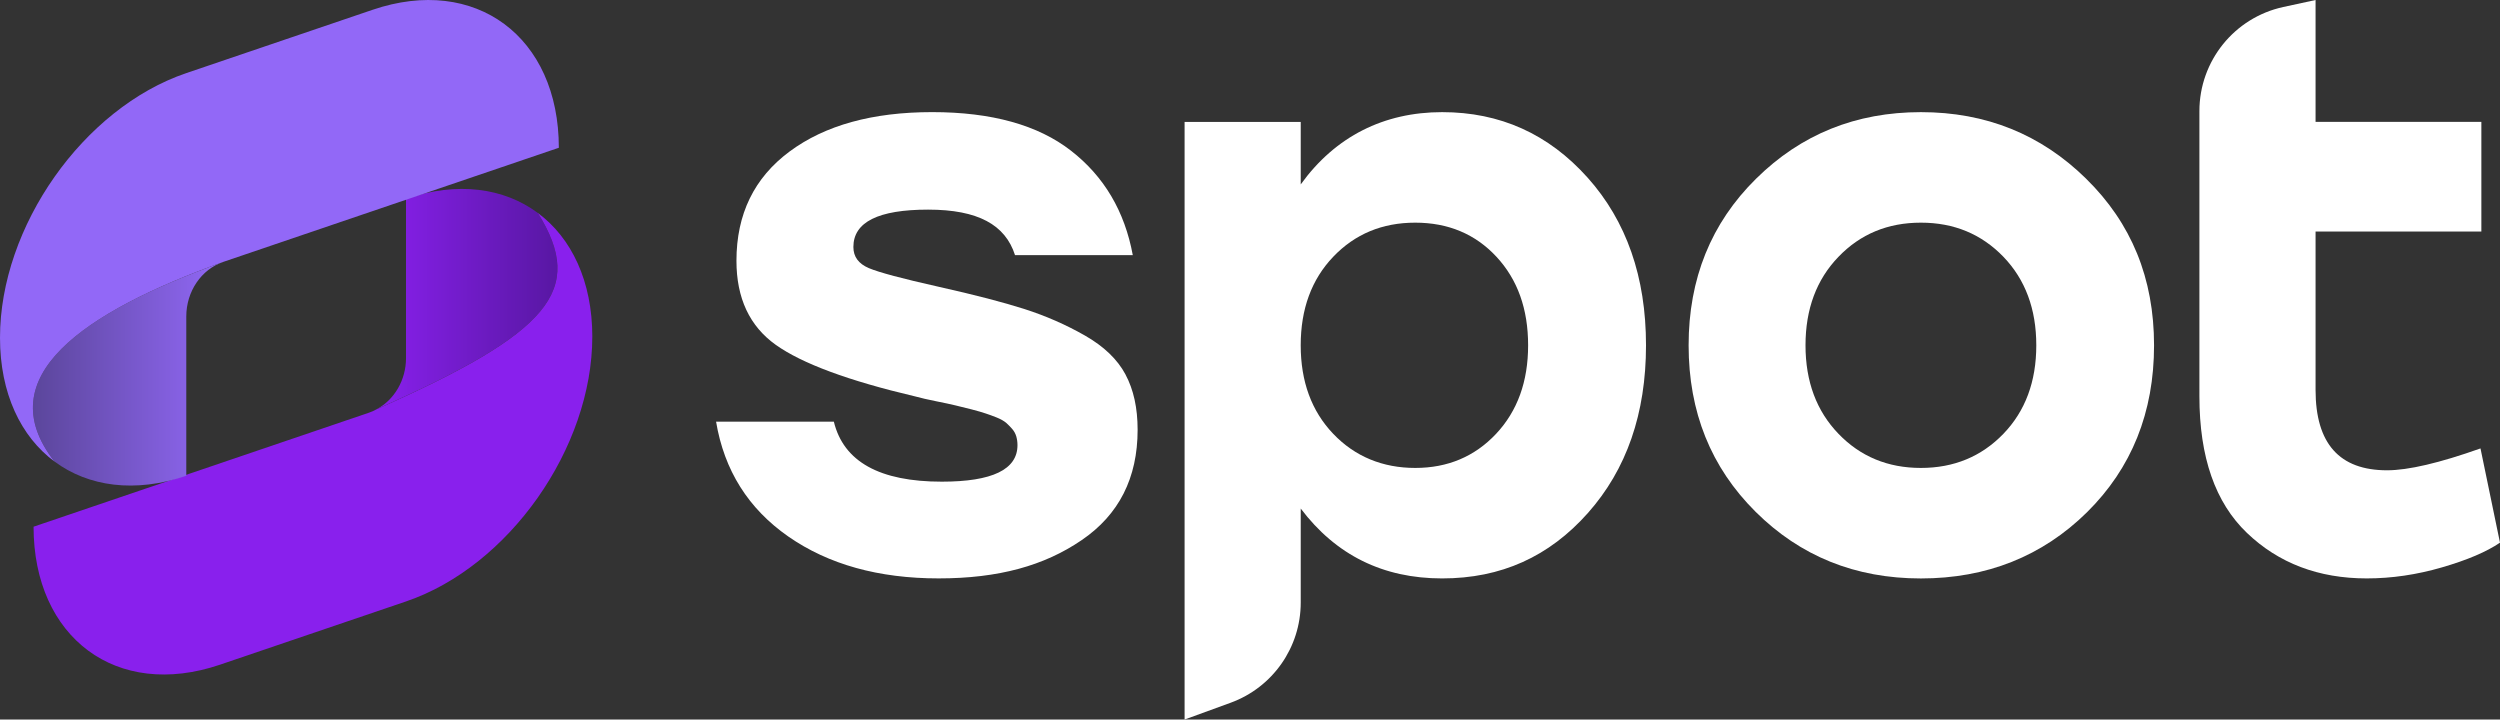 <?xml version="1.0" encoding="UTF-8"?>
<svg id="Layer_2" data-name="Layer 2" xmlns="http://www.w3.org/2000/svg" xmlns:xlink="http://www.w3.org/1999/xlink" viewBox="0 0 1231.48 354.43">
  <rect x="0" y="0" width="1231.48" height="354.43" fill="#333333" stroke="none"/>
  <defs>
    <style>
      .cls-1 {
        fill: url(#_Безымянный_градиент_9);
      }

      .cls-1, .cls-2, .cls-3, .cls-4, .cls-5 {
        stroke-width: 0px;
      }

      .cls-2 {
        fill: url(#_Безымянный_градиент_5);
      }

      .cls-3 {
        fill: #8920ed;
      }

      .cls-4 {
        fill: #9268f7;
      }

      .cls-5 {
        fill: #fff;
      }
    </style>
    <linearGradient id="_Безымянный_градиент_9" data-name="Безымянный градиент 9" x1="185.62" y1="147.3" x2="274.59" y2="147.3" gradientUnits="userSpaceOnUse">
      <stop offset="0" stop-color="#8920ed"/>
      <stop offset="1" stop-color="#5817a3"/>
    </linearGradient>
    <linearGradient id="_Безымянный_градиент_5" data-name="Безымянный градиент 5" x1="16.22" y1="184.09" x2="110.04" y2="184.09" gradientUnits="userSpaceOnUse">
      <stop offset="0" stop-color="#5b469b"/>
      <stop offset="1" stop-color="#9268f7"/>
    </linearGradient>
  </defs>
  <g id="_Слой_1" data-name="Слой 1">
    <g>
      <g>
        <path class="cls-1" d="m185.62,201.54c8.72-4.71,14.38-14.41,14.38-25.17v-78.5c25.36-8.59,48.28-5.32,64.88,6.99,24.03,38.31,5.54,58.97-79.26,96.68Z"/>
        <path class="cls-3" d="m291.76,165.87c0,27.38-10.27,55.66-26.87,79.27-16.61,23.6-39.52,42.49-64.88,51.12l-91.73,31.19c-25.36,8.59-48.28,5.32-64.88-6.99-16.61-12.34-26.87-33.63-26.87-61.01l165.21-56.16c1.36-.47,2.66-1.04,3.87-1.74h.03c84.8-37.71,103.29-58.37,79.26-96.68,16.61,12.3,26.87,33.63,26.87,61.01Z"/>
        <path class="cls-2" d="m110.04,128.99c-10.89,3.68-18.28,14.58-18.28,26.91v78.46c-25.33,8.63-48.28,5.32-64.88-6.99-32.72-41.72,14.13-73.58,83.16-98.39Z"/>
        <path class="cls-4" d="m275.27,72.79l-165.24,56.2C41.01,153.8-5.85,185.66,26.87,227.38,10.27,215.08,0,193.78,0,166.37s10.27-55.66,26.87-79.27c16.61-23.57,39.55-42.49,64.88-51.08L183.52,4.83c50.66-17.25,91.76,13.21,91.76,67.97Z"/>
      </g>
      <g>
        <path class="cls-5" d="m554.43,184.49c-4-7.49-10.69-13.89-20.01-19.21-9.32-5.32-19.21-9.65-29.62-13-10.41-3.34-24.53-7.02-42.43-11.02-17.85-4-29.34-7.06-34.37-9.18-5.09-2.17-7.63-5.6-7.63-10.41,0-12.29,12.29-18.41,36.82-18.41s38,7.44,42.8,22.41h58.01c-4-21.61-14.13-38.75-30.42-51.42-16.25-12.67-39.08-19.02-68.42-19.02s-52.74,6.45-70.21,19.4c-17.47,12.95-26.18,30.89-26.18,53.82,0,18.41,6.45,32.21,19.4,41.44,12.9,9.18,35.79,17.66,68.61,25.38,2.92.8,6.4,1.6,10.41,2.4,4,.8,7.11,1.46,9.42,2.02,2.26.52,4.9,1.18,8,1.98,3.06.8,5.37,1.46,6.97,2.02,1.6.52,3.39,1.18,5.41,1.98,1.98.8,3.53,1.7,4.61,2.59,1.04.94,2.02,1.93,2.97,3.01.94,1.08,1.6,2.26,2.02,3.63.38,1.32.61,2.78.61,4.38,0,12.01-12.43,17.99-37.25,17.99-30.65,0-48.41-9.84-53.21-29.57h-58.01c4,23.97,15.87,42.85,35.6,56.6,19.78,13.75,44.45,20.62,74.02,20.62s52.03-6.26,70.44-18.83c18.41-12.53,27.59-30.65,27.59-54.39,0-10.69-1.98-19.78-5.98-27.22Z"/>
        <path class="cls-5" d="m781.99,87.45c-19.21-21.47-43.08-32.21-71.62-32.21s-52.55,11.87-69.64,35.6v-30.79h-57.21v294.39l22.7-8.28c20.72-7.56,34.51-27.26,34.51-49.32v-46.33c17.33,22.93,40.54,34.42,69.64,34.42s52.74-10.74,71.81-32.21c19.07-21.47,28.63-49.02,28.63-82.64s-9.61-61.17-28.82-82.64Zm-45.02,126.24c-10.55,11.21-23.83,16.81-39.84,16.81s-29.71-5.6-40.4-16.81c-10.69-11.21-16.01-25.76-16.01-43.6s5.32-32.4,16.01-43.6c10.69-11.21,24.16-16.81,40.4-16.81s29.62,5.6,40.02,16.81c10.41,11.21,15.59,25.71,15.59,43.6s-5.27,32.4-15.77,43.6Z"/>
        <path class="cls-5" d="m1027.64,88.06c-22.27-21.9-49.39-32.82-81.41-32.82s-59.09,10.92-81.23,32.82c-22.13,21.85-33.2,49.21-33.2,82.03s10.97,60.13,33.01,82.03c21.99,21.85,49.11,32.82,81.41,32.82s59.8-10.88,81.84-32.63c21.99-21.75,33.01-49.16,33.01-82.21s-11.16-60.18-33.43-82.03Zm-40.78,125.63c-10.83,11.21-24.39,16.81-40.64,16.81s-29.81-5.6-40.59-16.81c-10.83-11.21-16.25-25.76-16.25-43.6s5.42-32.4,16.25-43.6c10.78-11.21,24.3-16.81,40.59-16.81s29.81,5.6,40.64,16.81c10.78,11.21,16.2,25.71,16.2,43.6s-5.41,32.4-16.2,43.6Z"/>
        <path class="cls-5" d="m1231.48,267.31c-6.68,4.54-16.22,8.59-28.64,12.19-12.39,3.6-24.71,5.42-37.01,5.42-23.74,0-43.43-7.49-59-22.41-15.6-14.92-23.42-37.33-23.42-67.23V54.74c0-24.7,17.22-46.06,41.35-51.3L1140.63,0v60.03h81.67v54.03h-81.67v78c0,26.43,11.74,39.6,35.22,39.6,10.41,0,25.72-3.57,46.02-10.77l9.6,46.41Z"/>
      </g>
    </g>
  </g>
</svg>
